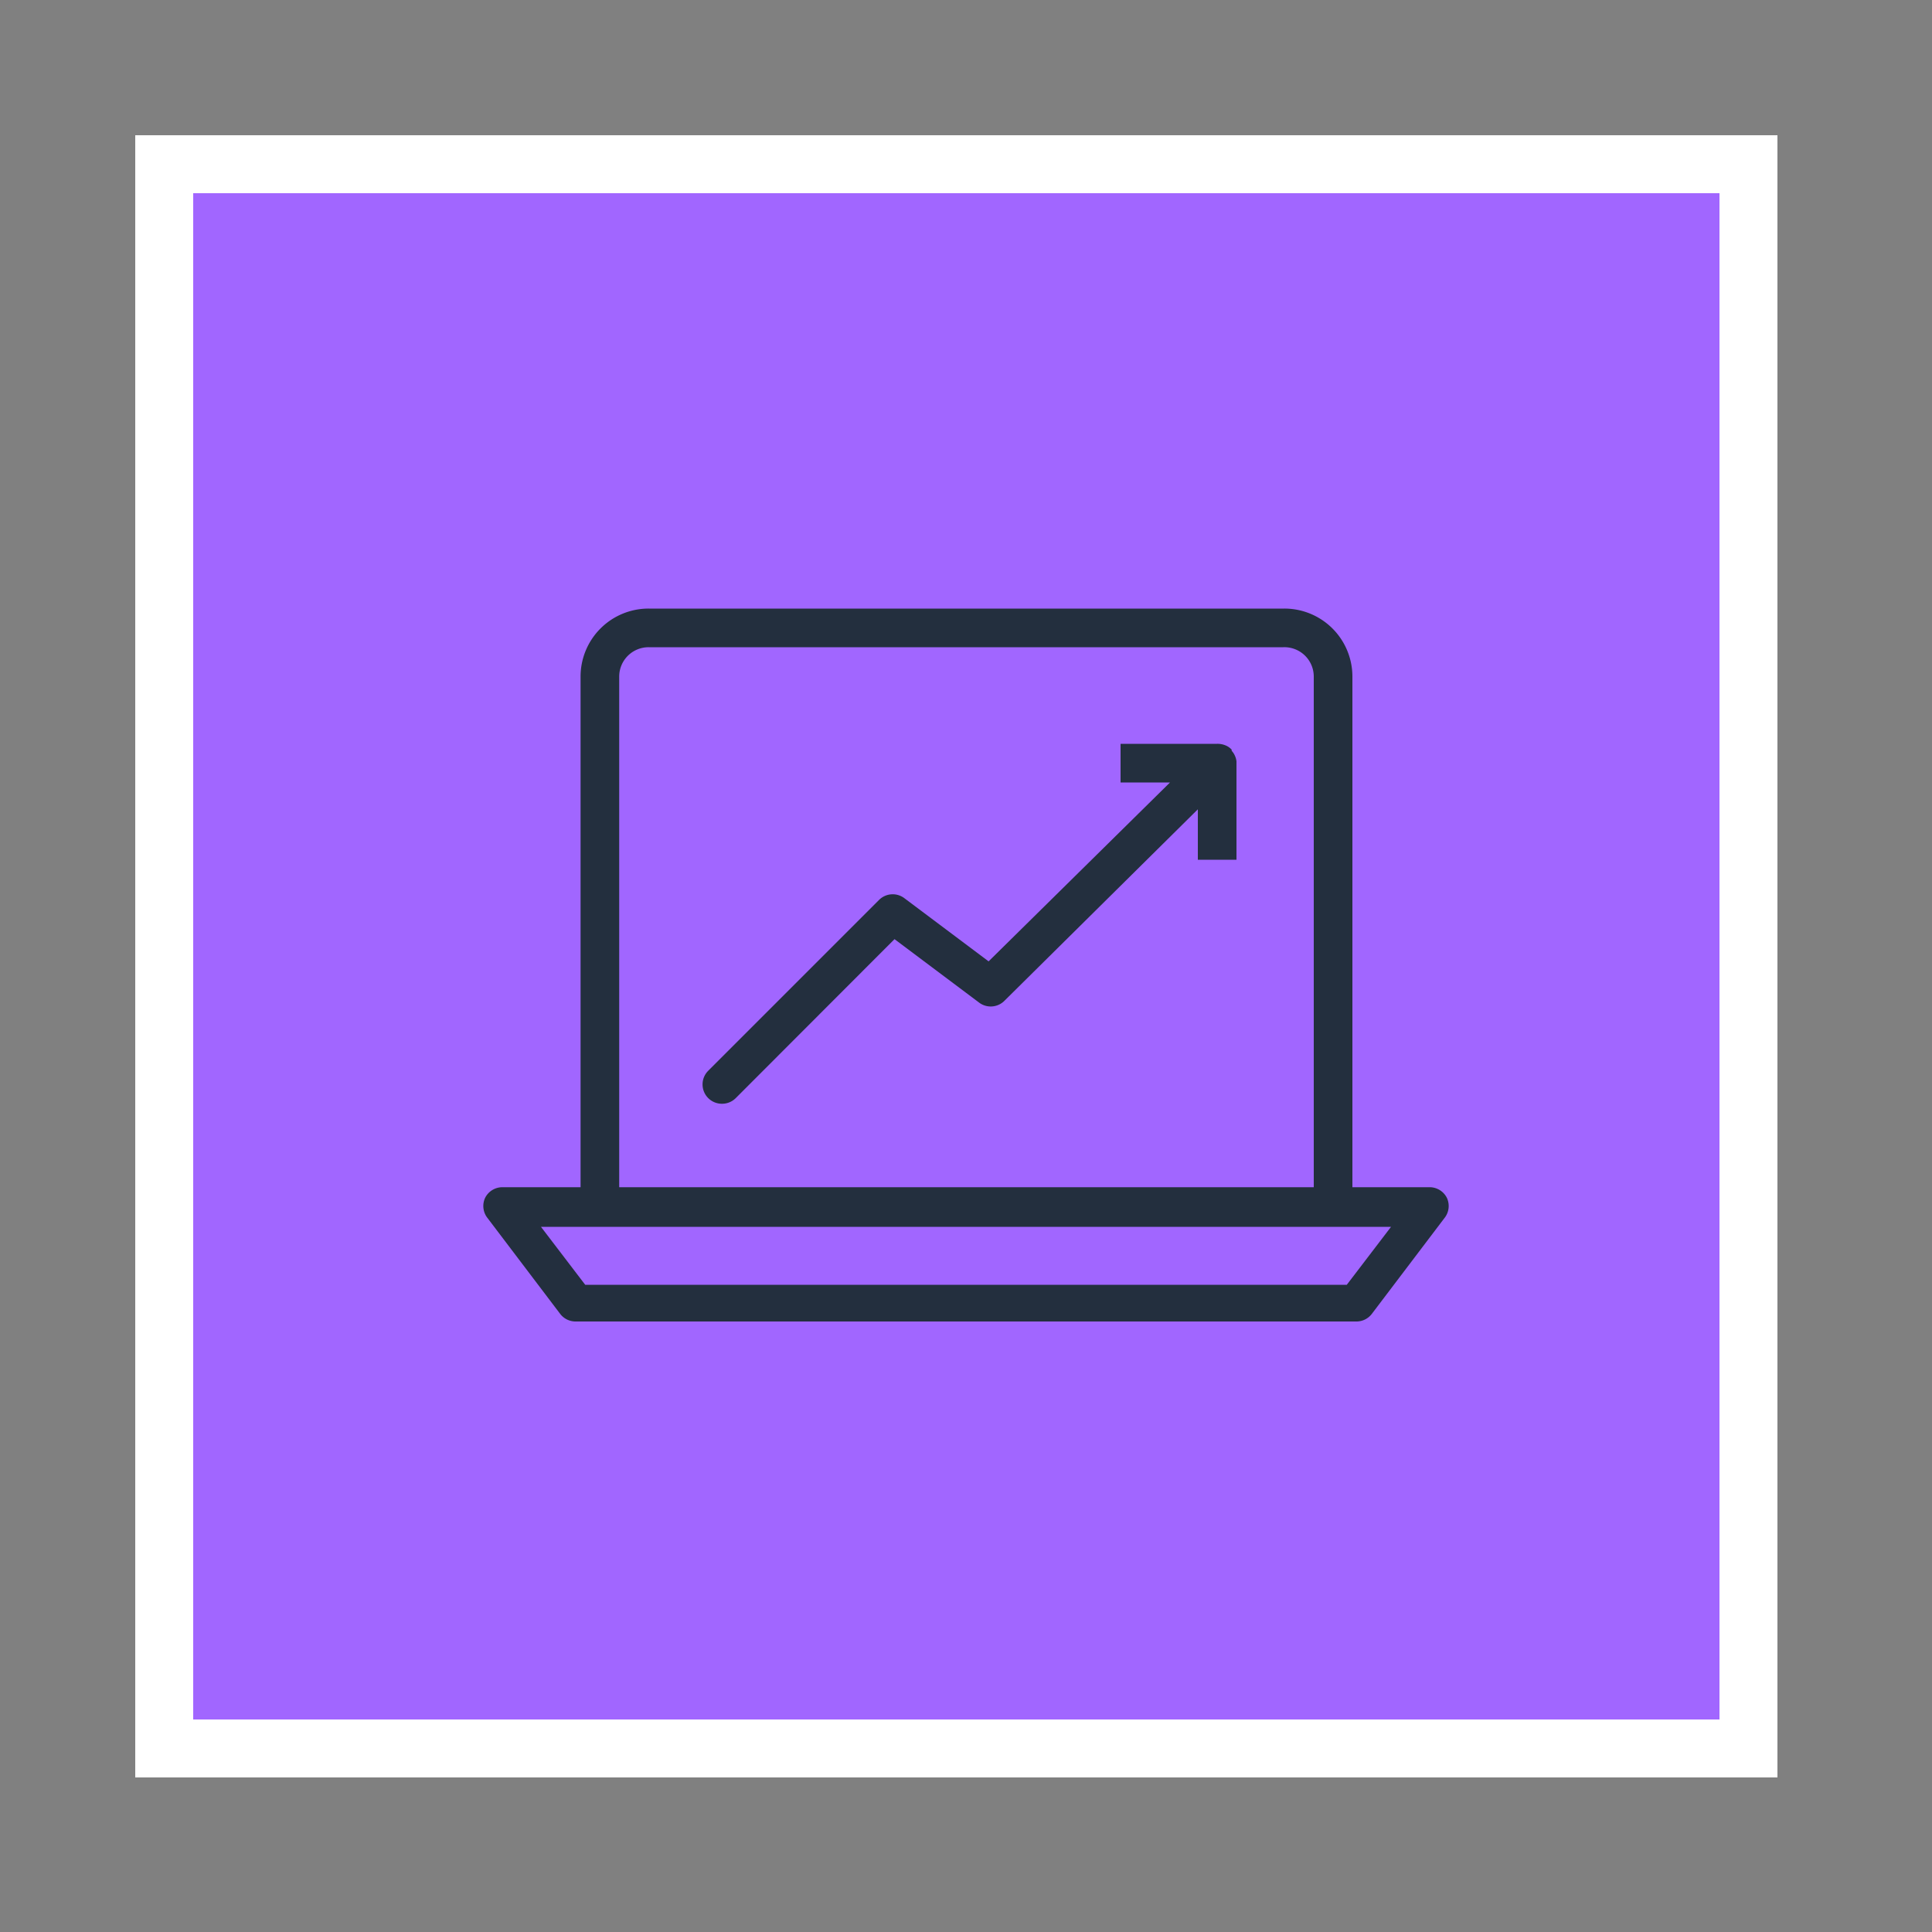 <svg xmlns="http://www.w3.org/2000/svg" viewBox="0 0 100 100"><rect x="0" y="0" width="100" height="100" fill="#808080" stroke="none"/><defs><style>.cls-1{fill:#a166ff;}.cls-2{fill:#fff;}.cls-3{fill:none;}.cls-4{fill:#232f3e;}</style></defs><title>Analytics_dark-bg</title><g id="Working"><rect class="cls-1" x="8.5" y="8.5" width="82" height="82"/><path class="cls-2" d="M89,10V89H10V10H89m3-3H7V92H92V7Z"/><rect class="cls-3" width="100" height="100"/><path class="cls-4" d="M74.89,62a1,1,0,0,0-.89-.55H70V35a3.52,3.52,0,0,0-3.53-3.5H33.58A3.52,3.52,0,0,0,30.05,35V61.45H26a1,1,0,0,0-.89.55,1,1,0,0,0,.09,1l3.79,5a1,1,0,0,0,.8.4H70.21a1,1,0,0,0,.8-.4l3.79-5A1,1,0,0,0,74.89,62ZM32.05,35a1.52,1.52,0,0,1,1.53-1.5H66.42A1.52,1.52,0,0,1,68,35V61.45H32.05ZM69.71,66.5H30.29l-2.29-3H72Z"/><path class="cls-4" d="M63.92,39.12a.9.9,0,0,0-.17-.26l0-.06h0a.87.87,0,0,0-.32-.22A1.09,1.09,0,0,0,63,38.5H58v2h2.56l-9.39,9.26-4.36-3.27a1,1,0,0,0-1.31.09l-8.84,8.84a1,1,0,0,0,0,1.42,1,1,0,0,0,.71.29,1,1,0,0,0,.71-.29l8.22-8.23,4.36,3.27A1,1,0,0,0,52,51.79l10-9.9V44.5h2v-5s0-.06,0-.09A.94.94,0,0,0,63.92,39.12Z"/></g></svg>